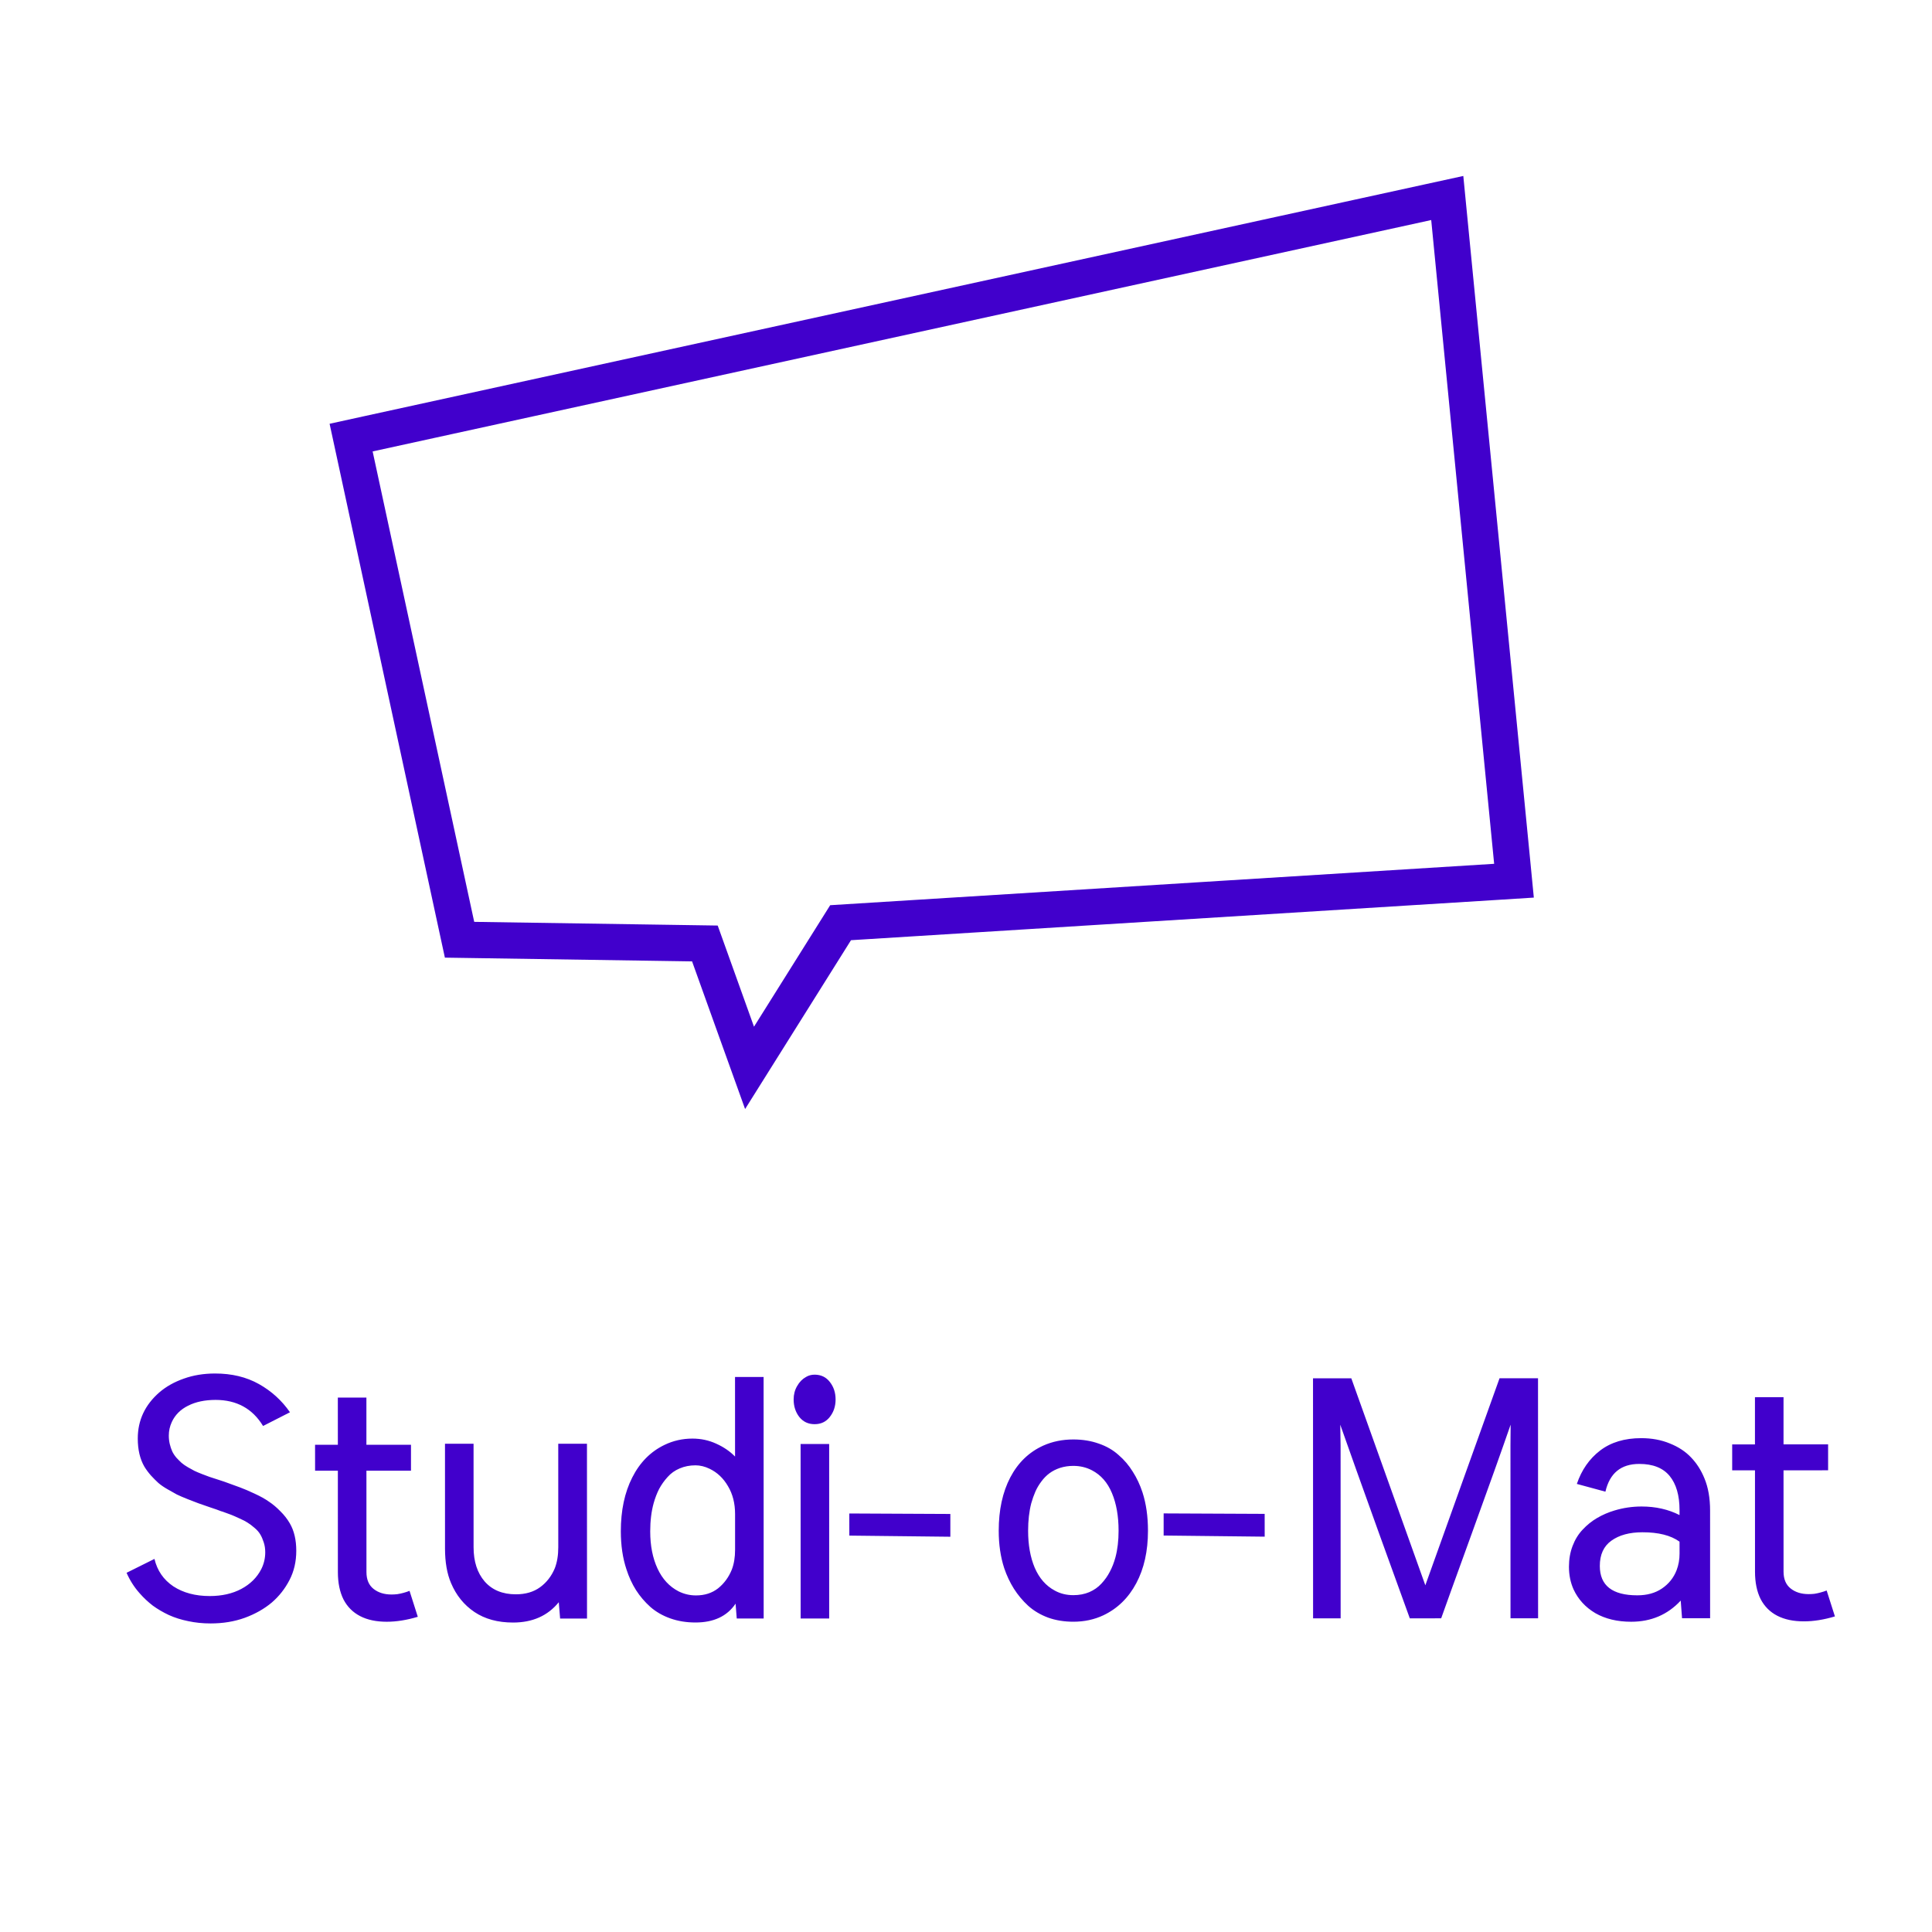 <svg width="80" height="80" viewBox="0 0 80 80" fill="none" xmlns="http://www.w3.org/2000/svg">
    <path d="M10.893 59.047C10.455 58.327 9.799 57.967 8.924 57.967C8.482 57.968 8.104 58.047 7.789 58.207C7.475 58.362 7.249 58.588 7.113 58.884C7.031 59.062 6.99 59.248 6.99 59.444C6.99 59.568 7.003 59.686 7.031 59.8C7.058 59.909 7.092 60.01 7.133 60.101C7.174 60.187 7.231 60.274 7.304 60.36C7.382 60.443 7.452 60.513 7.516 60.572C7.585 60.632 7.674 60.693 7.783 60.757C7.892 60.816 7.984 60.866 8.056 60.907C8.134 60.944 8.236 60.987 8.364 61.037C8.496 61.087 8.599 61.126 8.672 61.153C8.745 61.176 8.849 61.21 8.986 61.255C9.123 61.301 9.221 61.333 9.28 61.351C9.549 61.447 9.768 61.526 9.937 61.59C10.11 61.654 10.312 61.74 10.545 61.85C10.782 61.959 10.978 62.068 11.133 62.178C11.293 62.283 11.45 62.415 11.605 62.574C11.764 62.729 11.896 62.898 12.001 63.08C12.179 63.385 12.268 63.763 12.268 64.215C12.268 64.661 12.175 65.064 11.988 65.425C11.802 65.785 11.558 66.095 11.257 66.355C10.943 66.619 10.569 66.831 10.136 66.99C9.703 67.146 9.232 67.223 8.721 67.223C8.398 67.223 8.088 67.192 7.792 67.128C7.5 67.069 7.233 66.984 6.992 66.875C6.75 66.761 6.529 66.632 6.328 66.486C6.132 66.335 5.952 66.167 5.788 65.98C5.56 65.725 5.378 65.44 5.241 65.126L6.396 64.551C6.51 65.034 6.77 65.412 7.176 65.686C7.586 65.954 8.09 66.089 8.687 66.089C9.188 66.088 9.623 65.99 9.992 65.794C10.366 65.594 10.642 65.32 10.819 64.974C10.929 64.755 10.983 64.522 10.983 64.276C10.983 64.131 10.963 63.994 10.921 63.866C10.88 63.739 10.833 63.629 10.778 63.538C10.723 63.443 10.643 63.351 10.539 63.265C10.434 63.174 10.34 63.103 10.258 63.053C10.176 62.998 10.062 62.939 9.916 62.875C9.77 62.807 9.657 62.757 9.575 62.725C9.492 62.693 9.374 62.65 9.219 62.595C9.187 62.586 9.164 62.579 9.151 62.575C9.05 62.534 8.895 62.479 8.686 62.411C8.481 62.338 8.323 62.283 8.214 62.247C8.105 62.206 7.957 62.149 7.77 62.076C7.587 62.003 7.439 61.94 7.325 61.885C7.216 61.826 7.086 61.753 6.936 61.666C6.785 61.58 6.66 61.493 6.559 61.407C6.459 61.315 6.357 61.213 6.252 61.099C6.147 60.98 6.056 60.858 5.978 60.73C5.796 60.416 5.705 60.028 5.705 59.568C5.704 58.811 6.003 58.173 6.6 57.654C6.882 57.412 7.219 57.223 7.611 57.086C8.003 56.945 8.434 56.874 8.903 56.874C9.596 56.873 10.202 57.019 10.722 57.311C11.241 57.602 11.67 57.992 12.007 58.479L10.893 59.047ZM16.015 67.153C15.582 67.153 15.215 67.076 14.915 66.921C14.614 66.766 14.383 66.536 14.224 66.231C14.069 65.921 13.991 65.543 13.991 65.096L13.99 60.899L13.047 60.899L13.046 59.826L13.99 59.825L13.989 57.87L15.172 57.87L15.172 59.825L17.018 59.825L17.018 60.898L15.173 60.898L15.174 65.096C15.174 65.406 15.272 65.638 15.468 65.793C15.664 65.948 15.912 66.025 16.213 66.025C16.291 66.025 16.37 66.02 16.452 66.011C16.539 65.998 16.623 65.979 16.705 65.957C16.792 65.934 16.876 65.906 16.958 65.874L17.3 66.948C16.845 67.084 16.416 67.153 16.015 67.153ZM23.138 66.344C22.682 66.905 22.051 67.186 21.245 67.186C20.611 67.186 20.078 67.04 19.645 66.749C19.212 66.457 18.888 66.056 18.674 65.546C18.51 65.159 18.428 64.687 18.427 64.131L18.426 59.783L19.609 59.783L19.61 64.069C19.61 64.657 19.763 65.129 20.068 65.484C20.378 65.839 20.809 66.017 21.36 66.017C21.762 66.017 22.096 65.919 22.365 65.723C22.634 65.527 22.837 65.264 22.974 64.936C23.069 64.69 23.117 64.401 23.117 64.068L23.116 59.782L24.305 59.782L24.307 67.021L23.193 67.021L23.138 66.344ZM28.673 59.569C29.024 59.569 29.352 59.639 29.658 59.78C29.963 59.917 30.223 60.094 30.437 60.313L30.436 57.018L31.619 57.018L31.622 67.019L30.507 67.019L30.459 66.404C30.108 66.924 29.555 67.184 28.798 67.184C28.42 67.184 28.072 67.127 27.752 67.013C27.433 66.899 27.158 66.74 26.925 66.535C26.697 66.33 26.501 66.1 26.337 65.845C26.173 65.585 26.041 65.298 25.94 64.983C25.785 64.519 25.708 63.995 25.707 63.411C25.707 62.545 25.864 61.802 26.179 61.182C26.493 60.558 26.939 60.107 27.518 59.829C27.878 59.655 28.263 59.569 28.673 59.569ZM30.438 62.692C30.438 62.25 30.34 61.865 30.143 61.537C29.952 61.209 29.699 60.97 29.384 60.819C29.189 60.724 28.993 60.676 28.797 60.676C28.56 60.676 28.341 60.719 28.14 60.806C27.945 60.888 27.778 61.007 27.642 61.162C27.505 61.312 27.389 61.476 27.293 61.654C27.202 61.832 27.127 62.028 27.067 62.242C26.972 62.584 26.924 62.973 26.924 63.411C26.924 64.003 27.025 64.516 27.226 64.949C27.426 65.382 27.716 65.696 28.094 65.892C28.322 66.006 28.563 66.063 28.819 66.063C29.179 66.063 29.484 65.965 29.735 65.769C29.985 65.568 30.174 65.31 30.302 64.996C30.393 64.759 30.438 64.485 30.438 64.175L30.438 62.692ZM34.361 58.672C34.206 58.872 33.996 58.972 33.732 58.972C33.467 58.973 33.255 58.872 33.096 58.672C32.941 58.471 32.863 58.23 32.863 57.947C32.863 57.742 32.911 57.558 33.007 57.394C33.102 57.225 33.225 57.1 33.376 57.017C33.48 56.954 33.599 56.922 33.731 56.922C33.995 56.922 34.205 57.022 34.36 57.222C34.52 57.423 34.599 57.664 34.6 57.947C34.6 58.229 34.52 58.471 34.361 58.672ZM34.335 67.018L33.153 67.019L33.151 59.793L34.334 59.793L34.335 67.018ZM39.352 63.633L35.169 63.586L35.168 62.67L39.352 62.69L39.352 63.633ZM47.535 63.385C47.535 64.228 47.373 64.953 47.05 65.559C46.727 66.165 46.273 66.607 45.69 66.885C45.312 67.063 44.897 67.152 44.446 67.152C44.068 67.152 43.719 67.096 43.4 66.982C43.081 66.863 42.805 66.699 42.573 66.49C42.345 66.28 42.149 66.045 41.984 65.786C41.82 65.526 41.686 65.241 41.581 64.931C41.43 64.466 41.355 63.952 41.355 63.386C41.355 62.525 41.514 61.789 41.833 61.178C42.152 60.568 42.607 60.128 43.2 59.859C43.578 59.69 43.993 59.605 44.444 59.605C44.827 59.605 45.178 59.662 45.497 59.776C45.816 59.885 46.089 60.042 46.317 60.248C46.55 60.448 46.745 60.678 46.905 60.938C47.069 61.193 47.204 61.48 47.309 61.799C47.459 62.264 47.535 62.792 47.535 63.385ZM46.318 63.385C46.318 62.779 46.226 62.26 46.044 61.827C45.862 61.389 45.586 61.075 45.217 60.883C44.984 60.761 44.727 60.699 44.444 60.699C44.248 60.699 44.066 60.727 43.897 60.781C43.729 60.836 43.581 60.911 43.453 61.007C43.33 61.098 43.218 61.212 43.118 61.349C43.018 61.481 42.936 61.62 42.872 61.766C42.808 61.912 42.751 62.074 42.701 62.251C42.615 62.584 42.572 62.962 42.572 63.386C42.572 63.974 42.663 64.484 42.846 64.917C43.033 65.35 43.308 65.665 43.673 65.861C43.901 65.988 44.158 66.052 44.446 66.052C44.687 66.052 44.906 66.01 45.102 65.928C45.302 65.842 45.471 65.723 45.608 65.573C45.749 65.422 45.865 65.258 45.956 65.081C46.052 64.903 46.129 64.704 46.188 64.486C46.275 64.158 46.318 63.791 46.318 63.385ZM52.368 63.63L48.184 63.583L48.184 62.667L52.367 62.686L52.368 63.63ZM59.02 65.644C59.375 64.66 59.892 63.217 60.57 61.317C61.249 59.416 61.757 58.001 62.093 57.071L63.686 57.071L63.689 67.01L62.547 67.011L62.545 59.853L62.552 58.992C62.188 60.045 61.655 61.538 60.954 63.47C60.252 65.403 59.827 66.583 59.676 67.011L58.377 67.012C58.236 66.62 57.812 65.449 57.105 63.498C56.403 61.548 55.867 60.047 55.497 58.994L55.511 59.855L55.513 67.013L54.372 67.013L54.369 57.073L55.955 57.073L59.02 65.644ZM67.878 60.618C67.121 60.618 66.654 61.001 66.477 61.767L65.294 61.446C65.49 60.867 65.811 60.406 66.257 60.064C66.704 59.722 67.271 59.551 67.959 59.551C68.397 59.551 68.791 59.624 69.142 59.77C69.498 59.911 69.792 60.104 70.024 60.35C70.257 60.592 70.441 60.881 70.578 61.218C70.733 61.592 70.811 62.034 70.811 62.545L70.812 67.008L69.65 67.009L69.595 66.277C69.053 66.861 68.369 67.153 67.544 67.153C66.97 67.153 66.476 67.035 66.061 66.798C65.651 66.556 65.35 66.228 65.158 65.814C65.031 65.531 64.967 65.219 64.967 64.877C64.967 64.563 65.017 64.276 65.117 64.016C65.217 63.752 65.356 63.526 65.534 63.339C65.711 63.148 65.909 62.988 66.128 62.86C66.352 62.728 66.593 62.623 66.853 62.546C67.217 62.436 67.591 62.381 67.974 62.381C68.557 62.381 69.081 62.499 69.546 62.736L69.546 62.531C69.546 61.921 69.409 61.449 69.136 61.116C68.862 60.784 68.443 60.617 67.878 60.618ZM68.008 63.448C67.475 63.448 67.047 63.564 66.723 63.797C66.404 64.025 66.245 64.373 66.245 64.843C66.245 65.654 66.763 66.059 67.797 66.059C68.198 66.059 68.538 65.966 68.816 65.778C69.098 65.587 69.301 65.334 69.424 65.02C69.506 64.805 69.547 64.575 69.547 64.329L69.546 63.837C69.186 63.577 68.674 63.447 68.008 63.448ZM74.695 67.137C74.262 67.137 73.895 67.06 73.594 66.905C73.293 66.75 73.063 66.52 72.904 66.215C72.749 65.905 72.671 65.527 72.671 65.08L72.67 60.883L71.726 60.883L71.726 59.81L72.669 59.81L72.669 57.855L73.852 57.854L73.852 59.809L75.698 59.809L75.698 60.882L73.852 60.883L73.853 65.08C73.853 65.39 73.952 65.622 74.148 65.777C74.344 65.932 74.592 66.009 74.893 66.009C74.97 66.009 75.05 66.005 75.132 65.996C75.219 65.982 75.303 65.964 75.385 65.941C75.472 65.918 75.556 65.891 75.638 65.859L75.98 66.932C75.524 67.069 75.096 67.137 74.695 67.137Z" fill="#4100CC" />
    <path d="M34.807 38.207L61.916 36.517L62.691 36.468L62.616 35.695L60.01 9.039L59.928 8.199L59.103 8.379L15.269 17.96L14.539 18.12L14.697 18.851L18.903 38.331L19.029 38.913L19.625 38.922L29.188 39.067L30.515 42.766L31.037 44.218L31.857 42.911L34.807 38.207Z" stroke="#4100CC" stroke-width="1.5" />
</svg>
